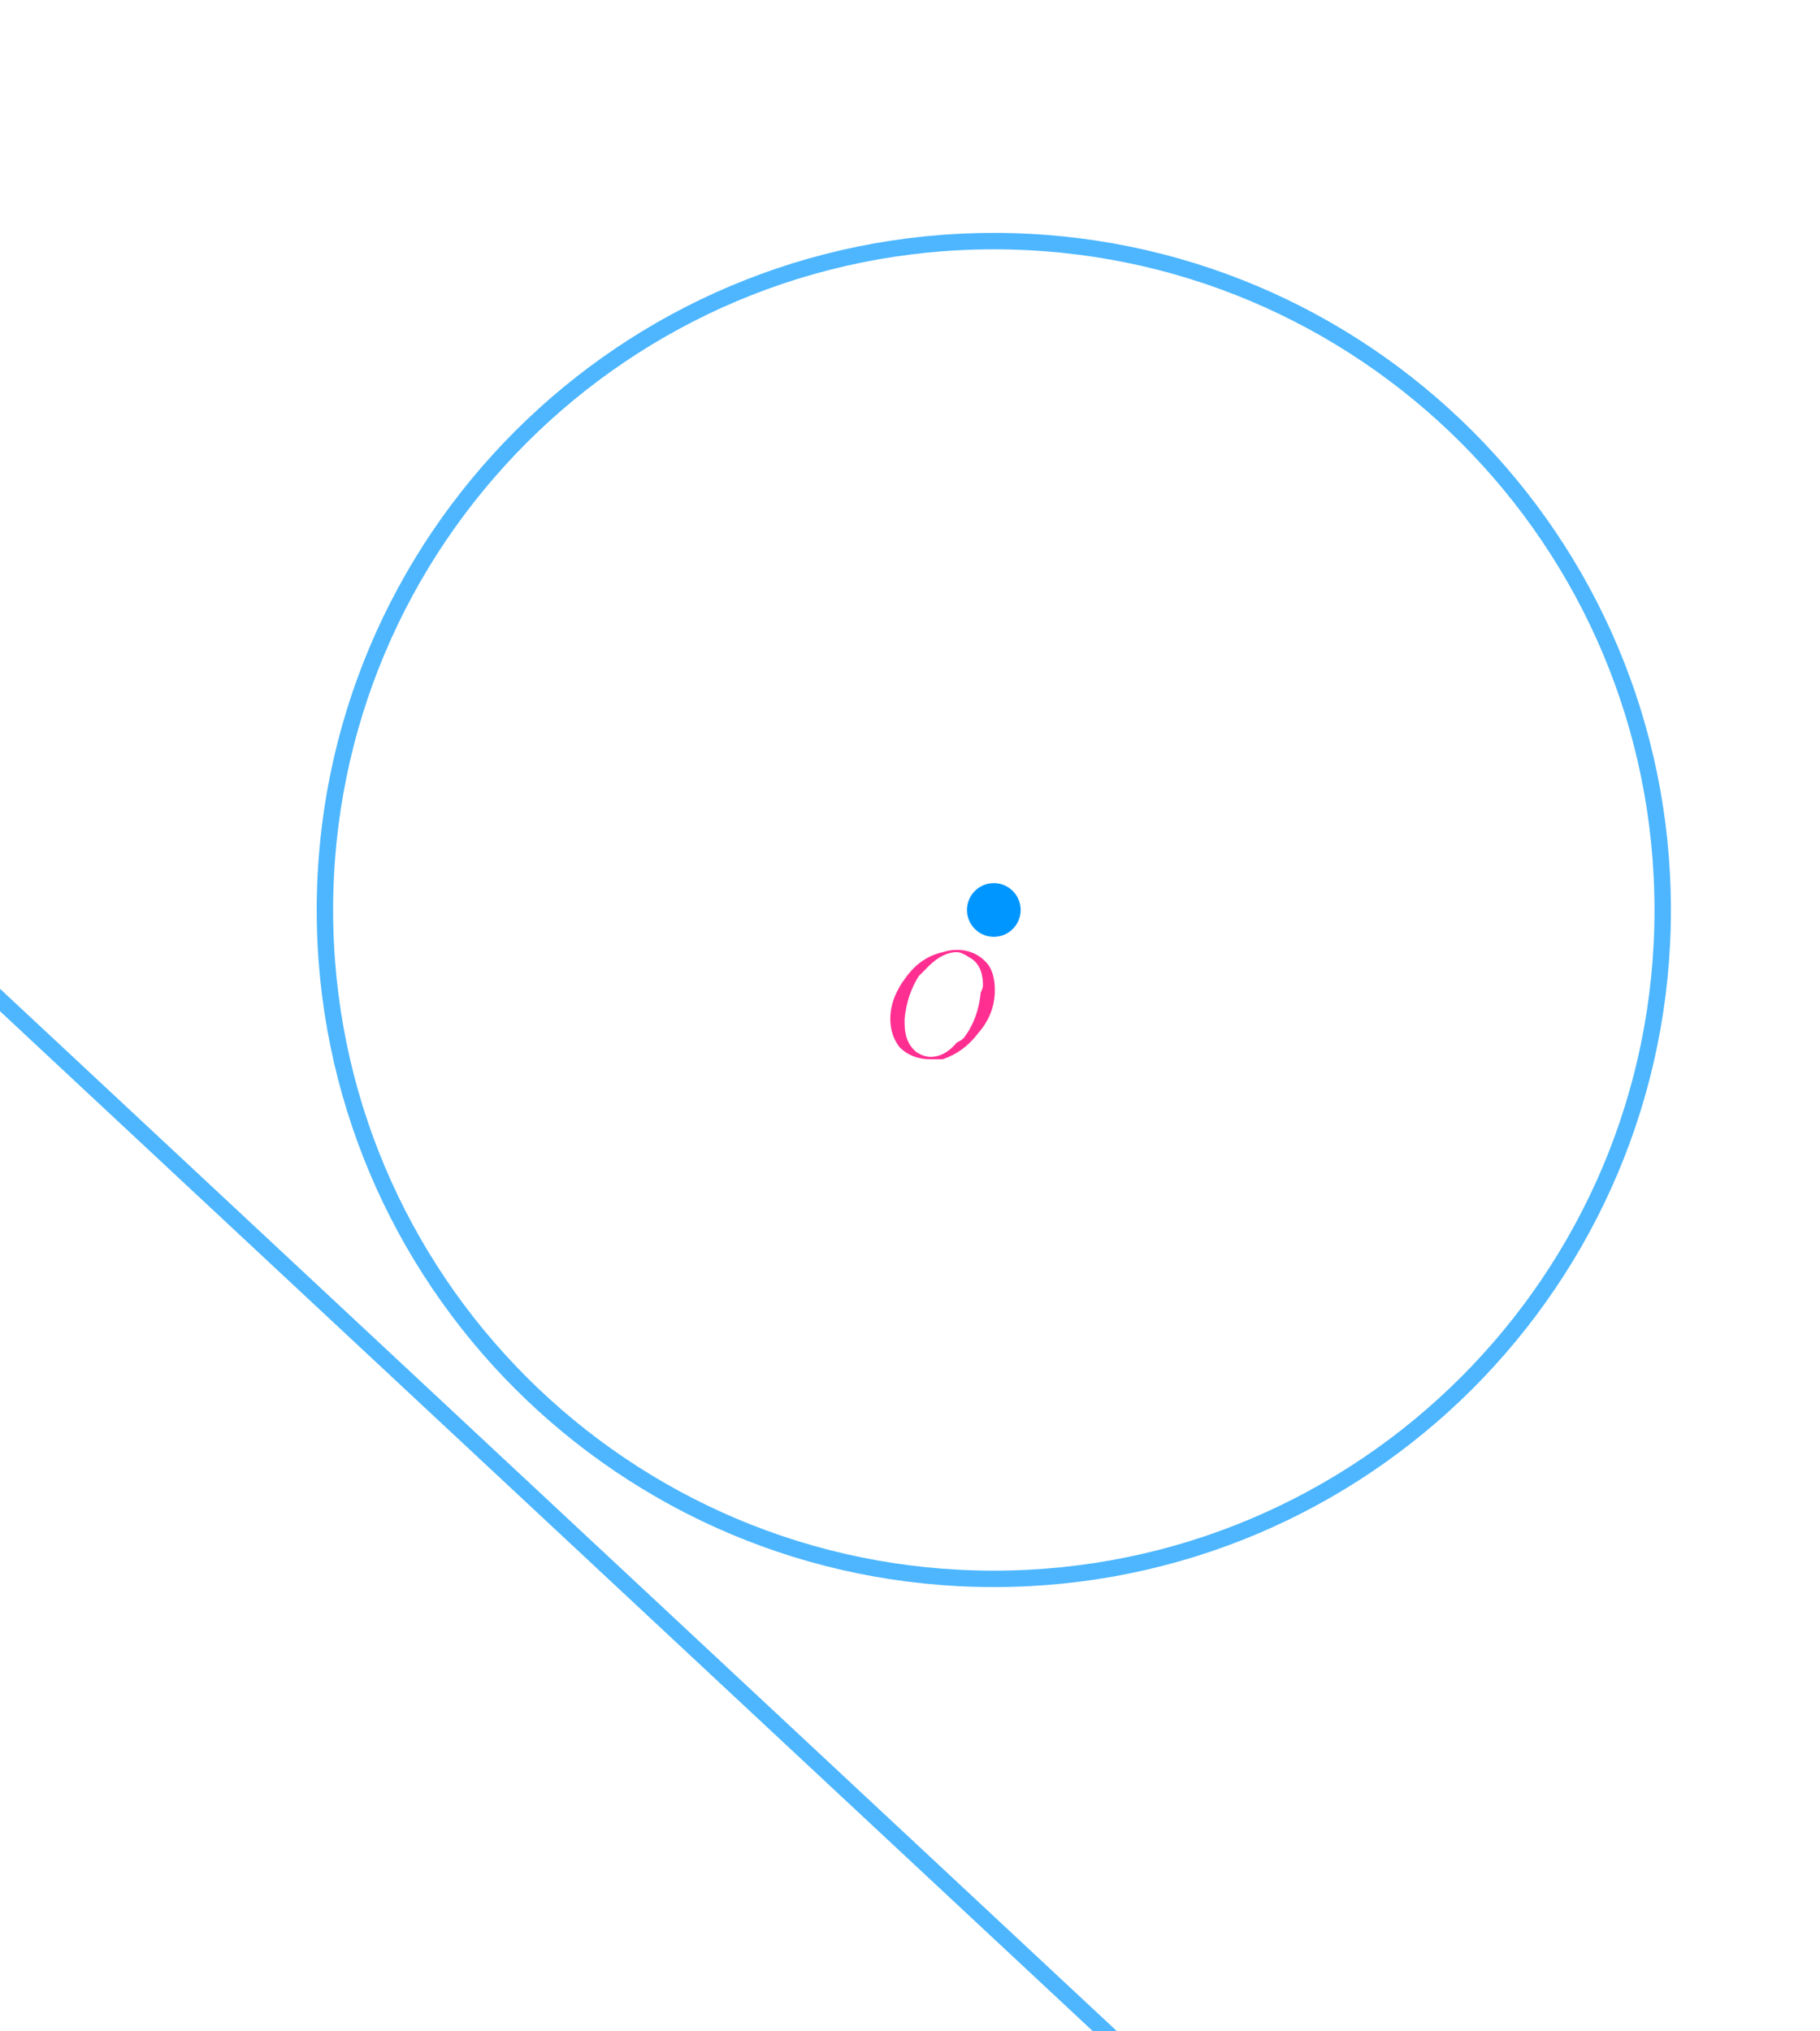 <?xml version="1.0" encoding="ISO-8859-1" standalone="no"?>

<svg 
     version="1.1"
     baseProfile="full"
     xmlns="http://www.w3.org/2000/svg"
     xmlns:xlink="http://www.w3.org/1999/xlink"
     xmlns:ev="http://www.w3.org/2001/xml-events"
     width="9.196cm"
     height="10.263cm"
     viewBox="0 0 610 680"
     >
<title>

</title>
<g stroke-linejoin="miter" stroke-dashoffset="0" stroke-dasharray="none" stroke-width="1" stroke-miterlimit="10.000" stroke-linecap="square">
<g id="misc">
</g><!-- misc -->
<g id="layer0">
<clipPath id="clipb52b5713-1362-437a-9bf7-5c9f831a603b">
  <path d="M 0 0 L 0 683.00 L 612.00 683.00 L 612.00 0 z"/>
</clipPath>
<g clip-path="url(#clip1)">
<g stroke-linejoin="round" stroke-width="5.5" stroke-linecap="round" fill="none" stroke-opacity=".698" stroke="#0096ff">
  <path d="M 557.28 304.62 C 557.28 428.44 456.91 528.82 333.09 528.82 C 209.27 528.82 108.90 428.44 108.90 304.62 C 108.90 180.80 209.27 80.428 333.09 80.428 C 456.91 80.428 557.28 180.80 557.28 304.62 z"/>
<title>Circle f</title>
<desc>Circle f: Circle through G with center F</desc>

</g> <!-- drawing style -->
</g> <!-- clip1 -->
<clipPath id="clip13e3bbec-9bfc-4871-8179-b93beb4c7d02">
  <path d="M 0 0 L 0 683.00 L 612.00 683.00 L 612.00 0 z"/>
</clipPath>
<g clip-path="url(#clip2)">
<g stroke-linejoin="round" stroke-width="5.5" stroke-linecap="round" fill="none" stroke-opacity=".698" stroke="#0096ff">
  <path d="M -5 330.13 L 378.43 688.00"/>
<title>Line g</title>
<desc>Line g: Line E, H</desc>

</g> <!-- drawing style -->
</g> <!-- clip2 -->
<clipPath id="clipcc8bdb98-8a8f-469e-8887-3f7e4eca3e14">
  <path d="M 0 0 L 0 683.00 L 612.00 683.00 L 612.00 0 z"/>
</clipPath>
<g clip-path="url(#clip3)">
<g fill-opacity="1" fill-rule="nonzero" stroke="none" fill="#0096ff">
  <path d="M 342.09 304.62 C 342.09 309.59 338.06 313.62 333.09 313.62 C 328.12 313.62 324.09 309.59 324.09 304.62 C 324.09 299.65 328.12 295.62 333.09 295.62 C 338.06 295.62 342.09 299.65 342.09 304.62 z"/>
<title>Point F</title>
<desc>F = (2.41, 0.48)</desc>

</g> <!-- drawing style -->
</g> <!-- clip3 -->
<g transform="matrix(51.000, 0, 0, 51.000, 296.00, 353.85)">
<clipPath id="clipa0ec6a38-8560-48dc-8fc3-8f4371a5bf92">
  <path d="M -5.804 -6.938 L -5.804 6.454 L 6.196 6.454 L 6.196 -6.938 z"/>
</clipPath>
<g clip-path="url(#clip4)">
<g fill-opacity="1" fill-rule="nonzero" stroke="none" fill="#ff2f92">
  <path d="M .734 -.438 L .734 -.438 Q .734 -.281 .625 -.156 Q .531 -.031 .391 .016 Q .344 .016 .312 .016 Q .188 .016 .109 -.062 Q .047 -.141 .047 -.25 Q .047 -.391 .156 -.531 Q .25 -.656 .391 -.688 Q .438 -.703 .484 -.703 Q .609 -.703 .688 -.609 Q .734 -.547 .734 -.438 z M .312 -0 L .312 -0 Q .406 -0 .484 -.094 Q .516 -.109 .531 -.125 Q .625 -.25 .641 -.422 Q .656 -.453 .656 -.469 Q .656 -.609 .562 -.656 Q .562 -.656 .562 -.656 Q .516 -.688 .484 -.688 Q .391 -.688 .297 -.594 Q .266 -.562 .234 -.531 Q .156 -.406 .141 -.25 Q .141 -.234 .141 -.219 Q .141 -.094 .219 -.031 Q .266 -0 .312 -0 z"/>
<title>$O$</title>
<desc>text1_1 = “$O$”</desc>

</g> <!-- drawing style -->
</g> <!-- clip4 -->
</g> <!-- transform -->
</g><!-- layer0 -->
</g> <!-- default stroke -->
</svg> <!-- bounding box -->
